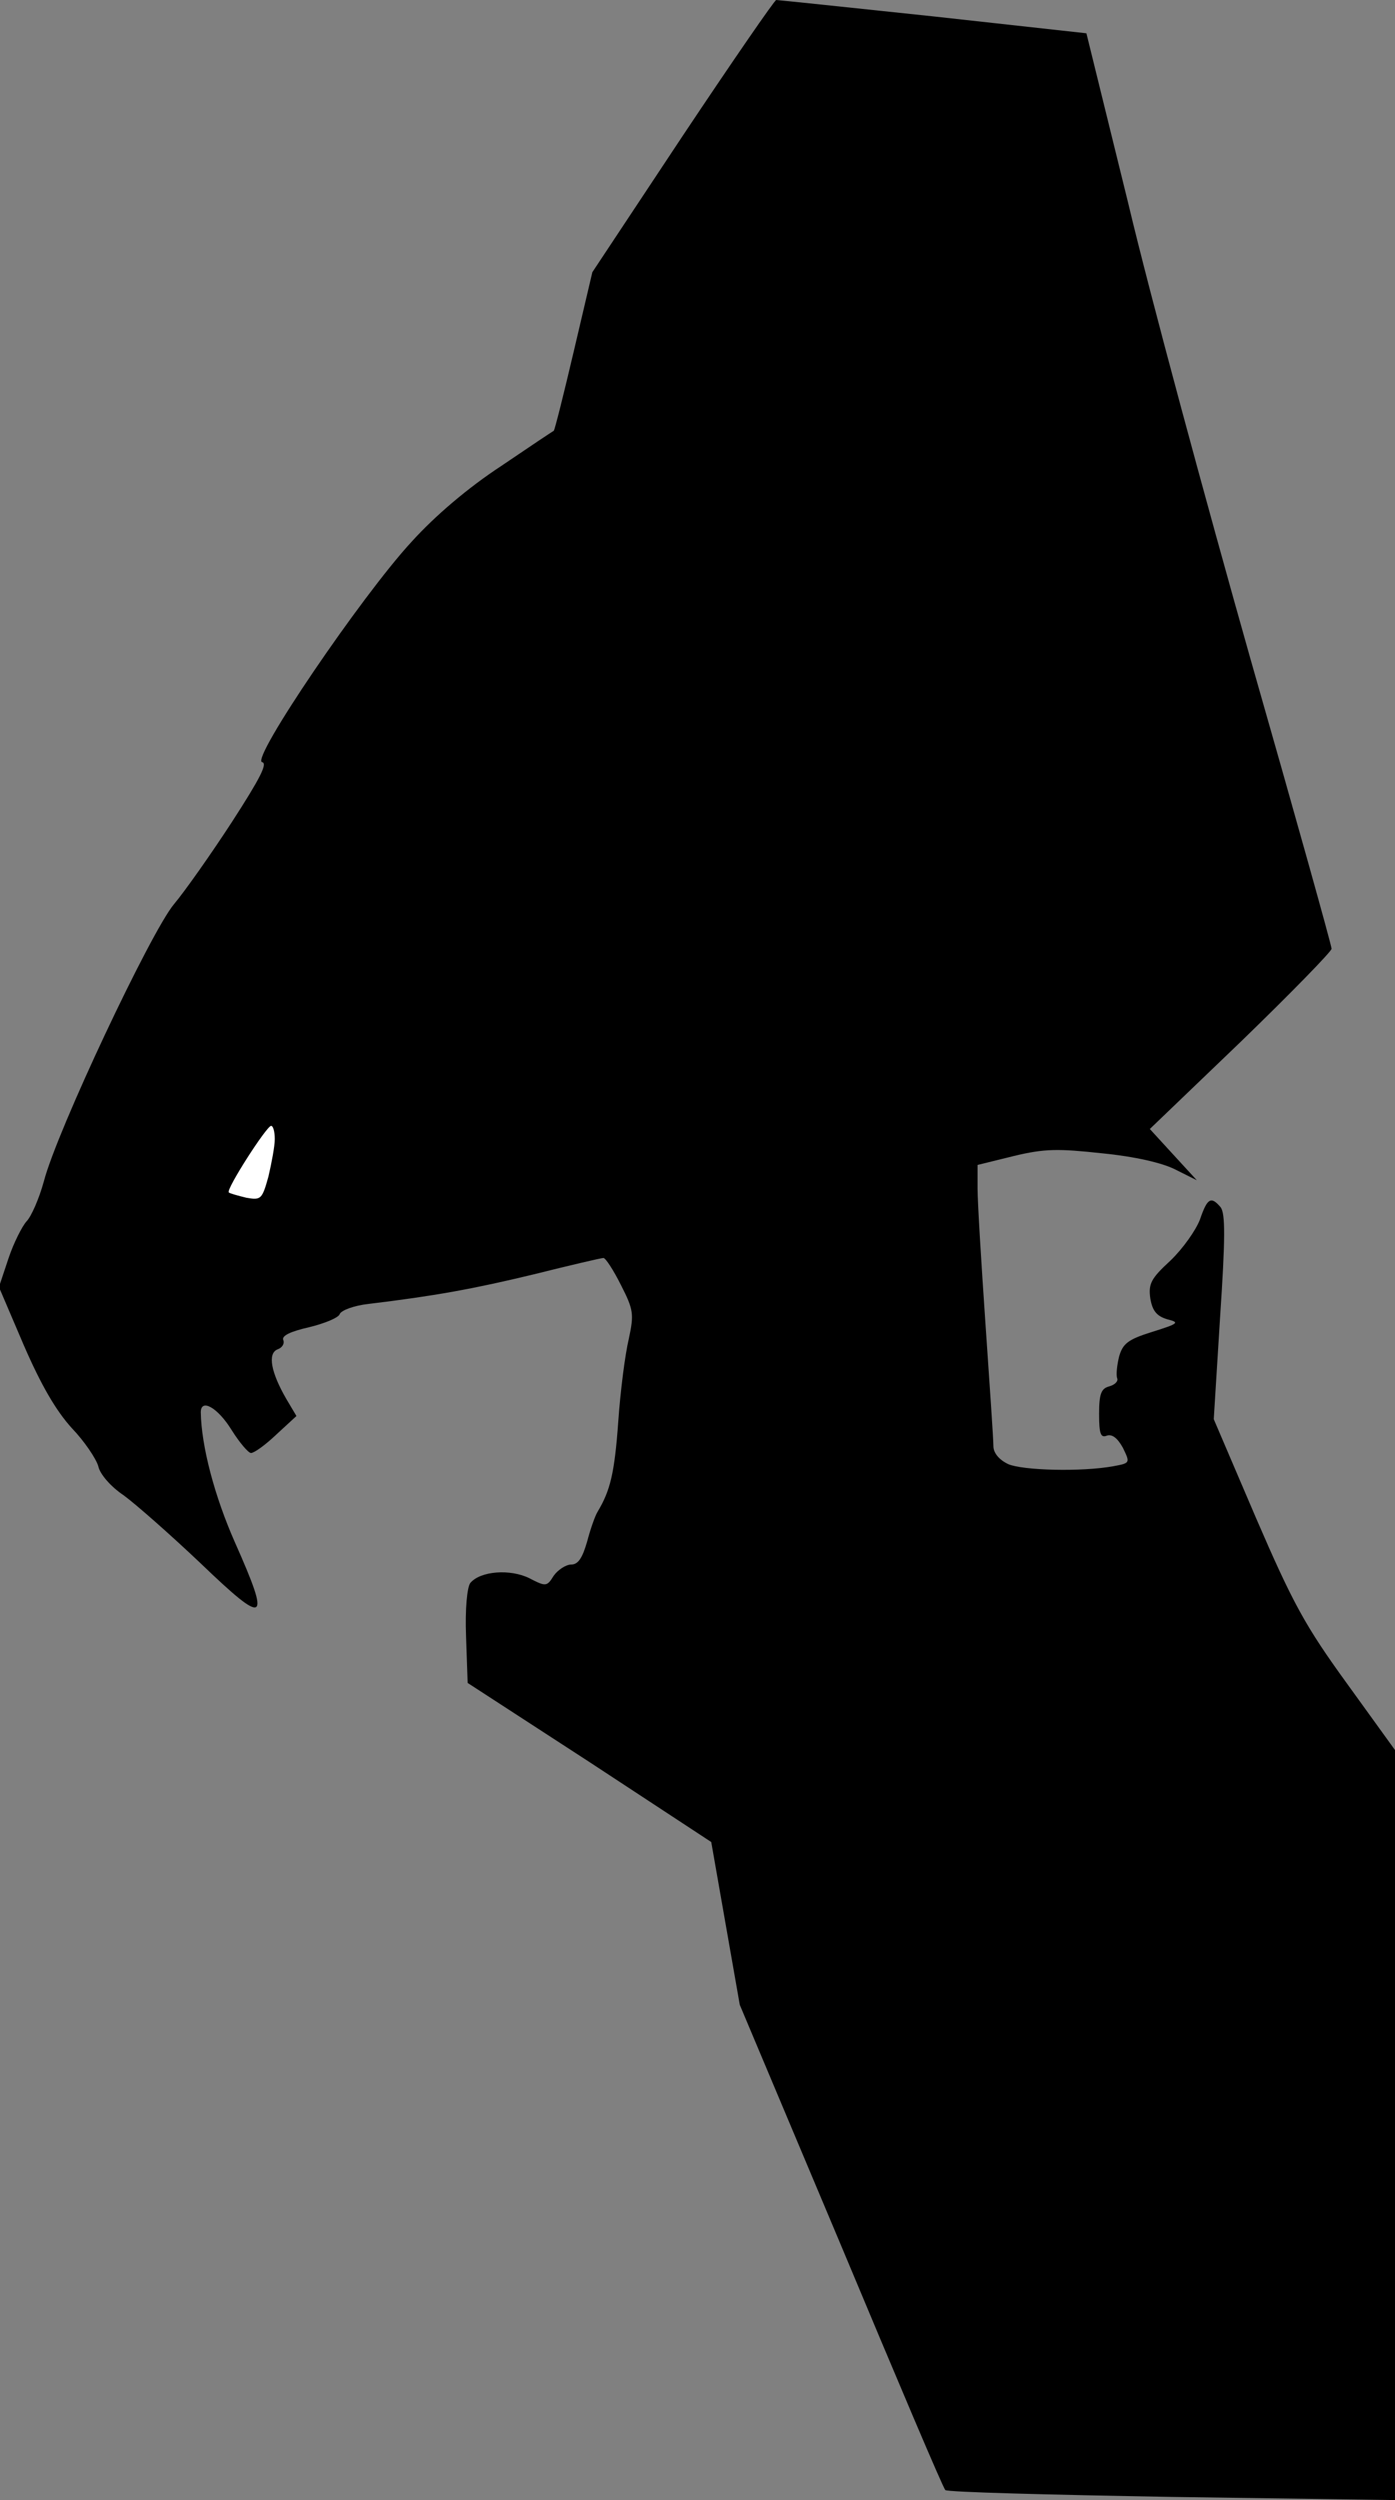 <?xml version="1.0" standalone="no"?>
<!DOCTYPE svg PUBLIC "-//W3C//DTD SVG 20010904//EN"
 "http://www.w3.org/TR/2001/REC-SVG-20010904/DTD/svg10.dtd">
<svg version="1.0" xmlns="http://www.w3.org/2000/svg"
 width="264pt" height="473pt" viewBox="0 0 264 473"
 preserveAspectRatio="xMidYMid meet">
<rect x="0" y="0" width="264" height="473" fill="#808080" stroke="none"/>
<g transform="translate(0,473) scale(0.1,-0.1)"
fill="#000000" stroke="none">
<path fill="#000000" stroke="none" d="M1292 4473 l-171 -258 -35 -149 c-19
-81 -36 -149 -38 -151 -2 -1 -47 -31 -100 -67 -61 -40 -124 -93 -170 -144 -94
-102 -304 -411 -282 -416 11 -2 -4 -31 -57 -113 -39 -60 -89 -131 -110 -156
-44 -53 -221 -428 -246 -524 -9 -33 -24 -67 -33 -76 -8 -9 -24 -40 -34 -70
l-18 -54 47 -110 c33 -76 61 -124 91 -157 24 -25 46 -58 50 -72 3 -15 24 -39
48 -55 22 -16 88 -74 146 -129 124 -119 133 -114 65 39 -39 88 -64 183 -65
247 0 27 32 9 58 -33 15 -24 32 -44 37 -44 6 0 27 15 48 35 l38 35 -19 32
c-29 50 -36 86 -17 94 9 3 14 11 11 18 -3 8 14 16 49 24 29 7 56 18 58 25 3 7
27 16 54 19 124 15 197 28 313 56 68 17 128 31 132 31 4 0 19 -23 33 -51 24
-47 25 -55 15 -102 -7 -29 -16 -99 -20 -157 -7 -97 -15 -130 -39 -170 -5 -8
-14 -34 -20 -57 -9 -31 -17 -43 -30 -43 -10 0 -25 -10 -33 -21 -13 -21 -15
-21 -46 -5 -36 18 -93 14 -112 -9 -6 -8 -10 -49 -8 -101 l3 -88 231 -150 230
-151 27 -154 27 -154 192 -456 c105 -251 193 -459 197 -462 3 -4 196 -9 429
-13 l422 -6 0 709 0 710 -91 126 c-79 109 -102 151 -172 313 l-80 187 12 193
c10 150 10 196 1 208 -18 21 -25 18 -39 -23 -8 -21 -33 -56 -56 -78 -37 -34
-42 -44 -38 -72 4 -23 12 -33 32 -39 24 -6 22 -8 -29 -24 -45 -14 -55 -22 -62
-46 -4 -16 -6 -34 -4 -41 3 -6 -4 -13 -15 -16 -15 -4 -19 -14 -19 -52 0 -38 3
-46 15 -41 10 3 20 -5 30 -23 14 -29 14 -29 -18 -35 -60 -11 -172 -8 -199 4
-17 8 -28 21 -28 34 0 12 -7 116 -15 231 -8 116 -15 231 -15 256 l0 45 69 17
c58 14 84 14 167 5 61 -6 114 -18 139 -31 l40 -20 -45 49 -44 48 172 165 c95
92 172 171 172 176 0 6 -69 253 -154 550 -84 297 -189 684 -231 861 l-79 321
-290 32 c-160 17 -294 31 -297 31 -3 0 -83 -116 -177 -257z"/>
<path fill="#ffffff" stroke="none" d="M520 2575 c0 -14 -6 -45 -12 -71 -12
-43 -14 -45 -42 -40 -16 4 -31 8 -33 10 -6 5 71 125 80 126 4 0 7 -11 7 -25z"/>
</g>
</svg>
